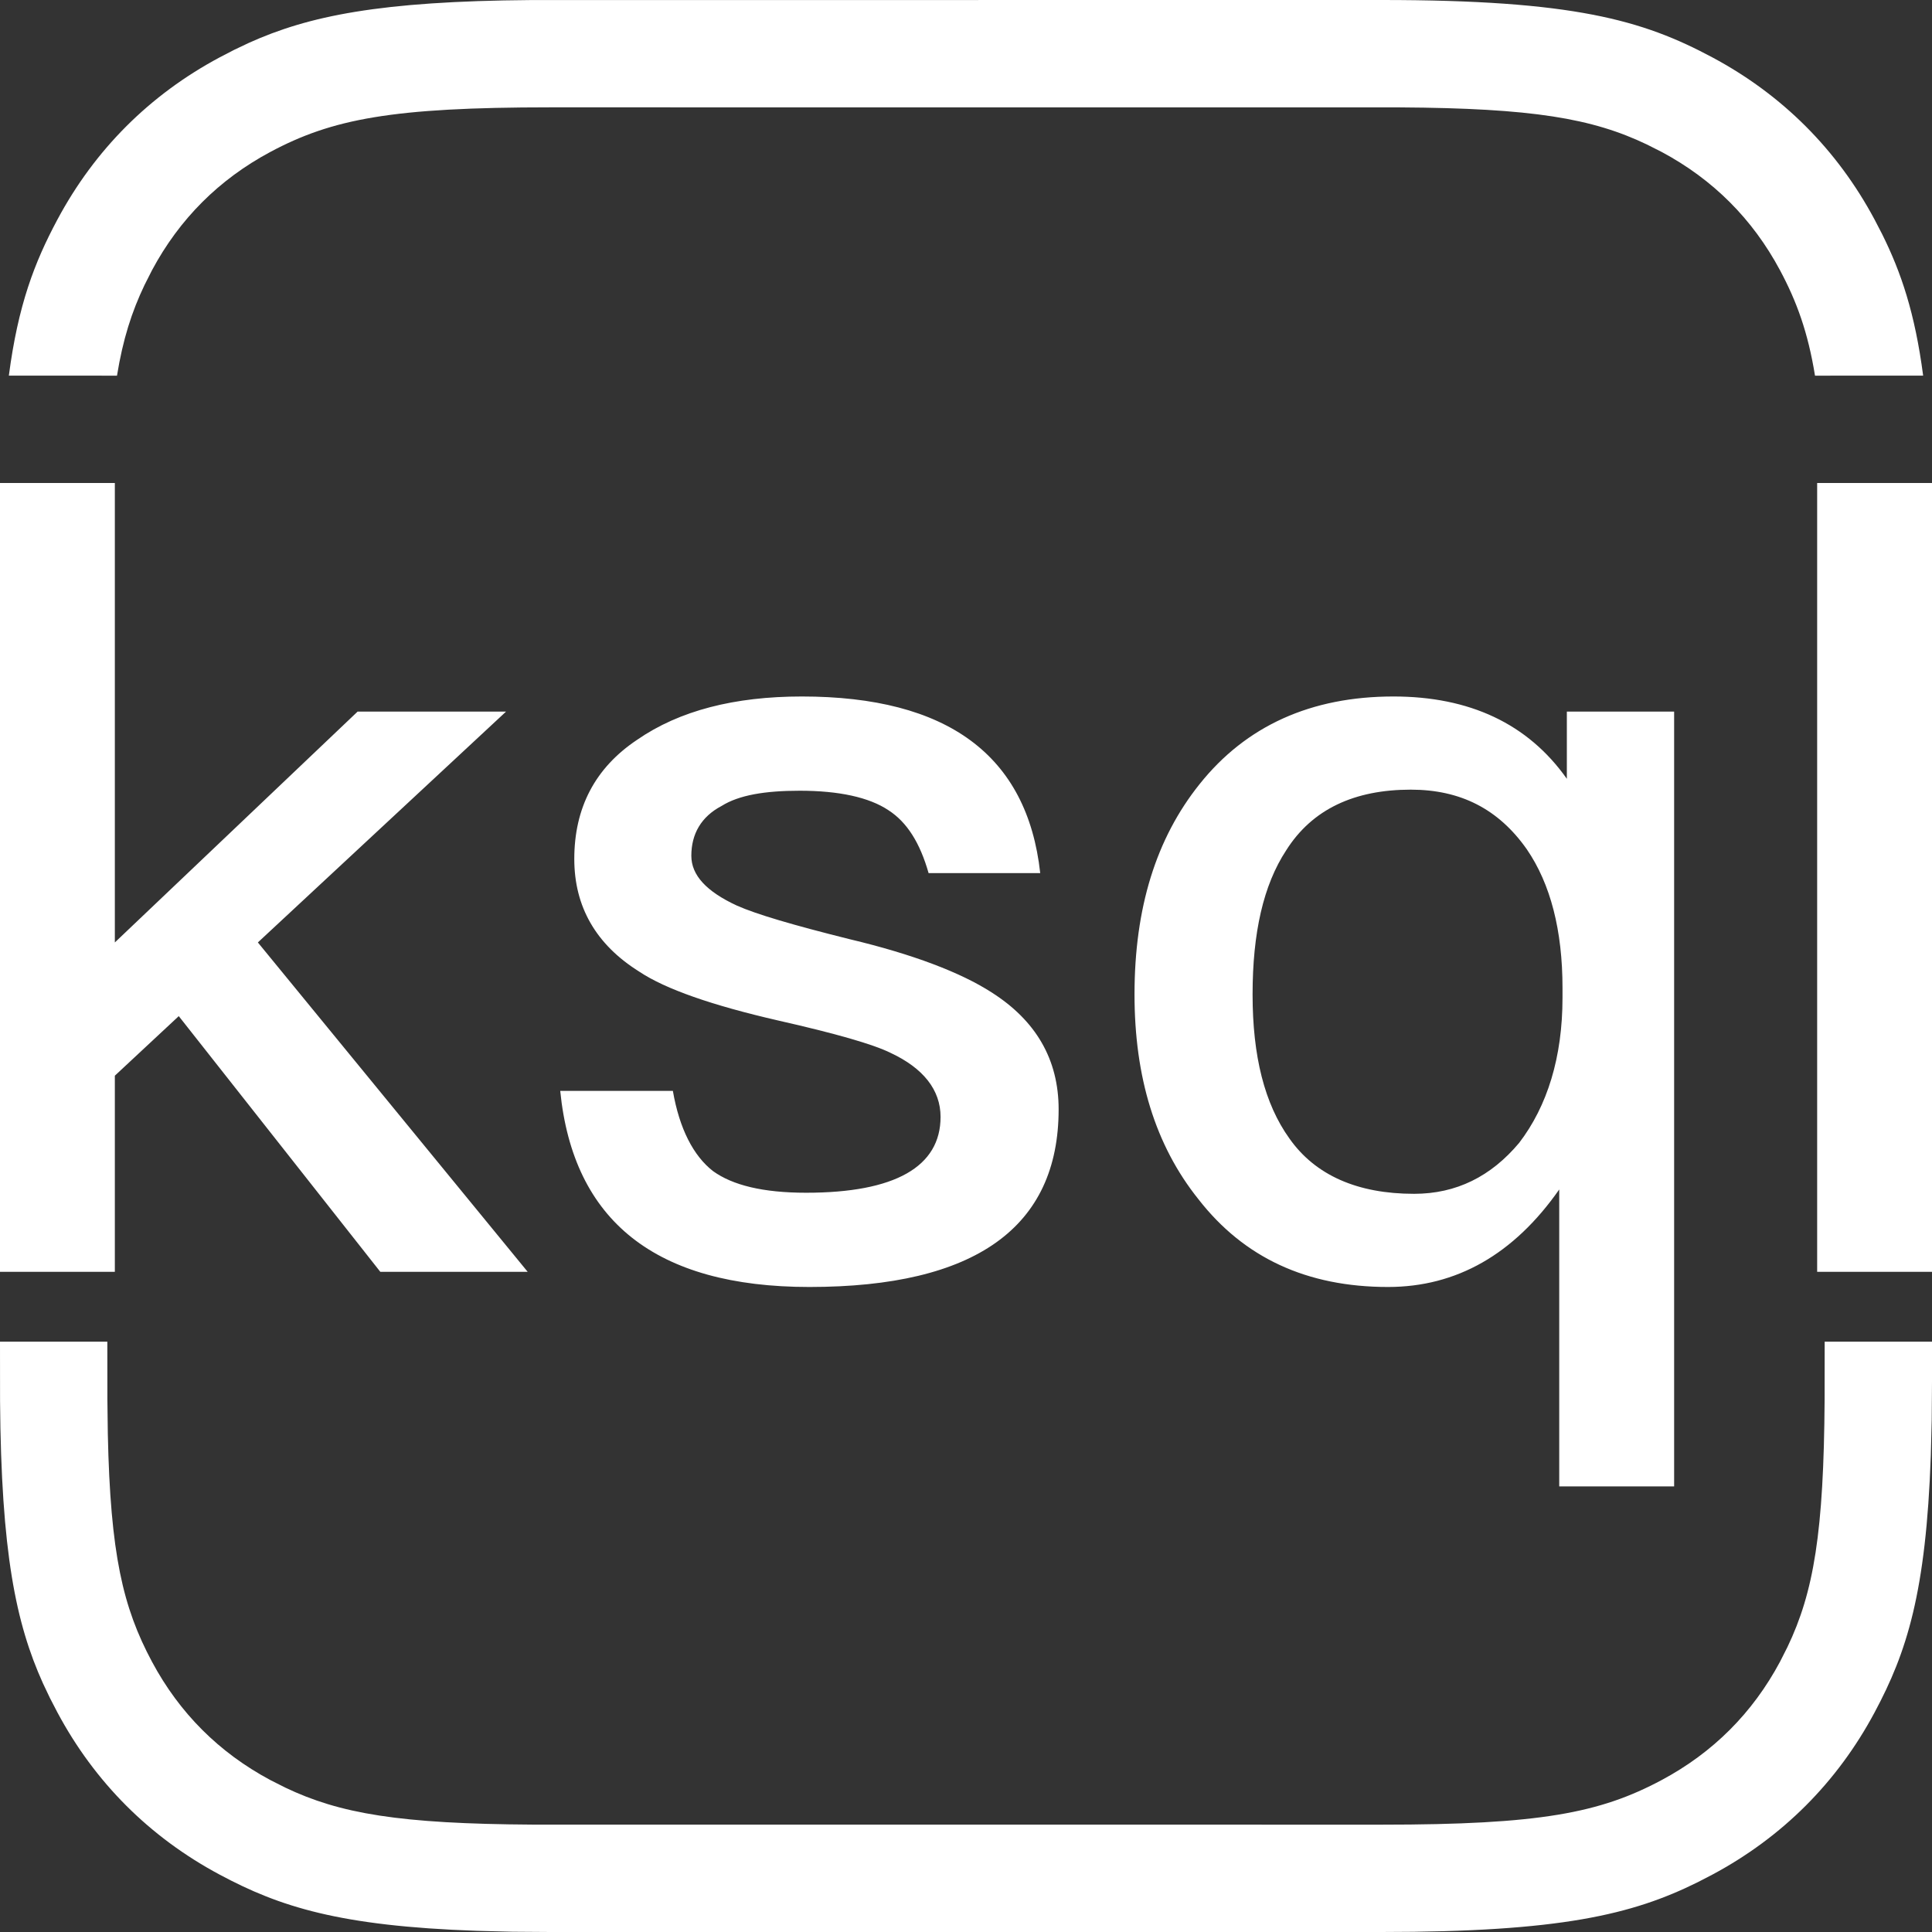 <?xml version="1.0" encoding="UTF-8"?>
<svg width="36px" height="36px" viewBox="0 0 36 36" version="1.1" xmlns="http://www.w3.org/2000/svg" xmlns:xlink="http://www.w3.org/1999/xlink">
    <rect x="0" y="0" width="36" height="36" fill="#333333" stroke="none"/>
    <title>icon/2@2x</title>
    <g id="页面-2" stroke="none" stroke-width="1" fill="none" fill-rule="evenodd">
        <g id="画板" transform="translate(-14, -14)" fill="#FFFFFF" fill-rule="nonzero">
            <path d="M16,39 L16.001,40.077 L16.009,40.72 C16.057,42.959 16.289,43.949 16.832,44.964 C17.343,45.919 18.081,46.657 19.036,47.168 L19.313,47.308 C20.334,47.796 21.445,47.984 23.923,47.999 L39.744,48 C42.694,48 43.812,47.784 44.964,47.168 C45.919,46.657 46.657,45.919 47.168,44.964 L47.308,44.687 C47.796,43.666 47.984,42.555 47.999,40.077 L48,39 L50,39 L50,39.744 L49.995,40.451 L49.978,41.12 C49.889,43.674 49.531,44.787 48.931,45.907 C48.234,47.211 47.211,48.234 45.907,48.931 L45.637,49.071 C44.415,49.678 43.065,50 39.744,50 L24.256,50 L23.549,49.995 L22.88,49.978 C20.326,49.889 19.213,49.531 18.093,48.931 C16.789,48.234 15.766,47.211 15.069,45.907 L14.929,45.637 L14.799,45.363 C14.297,44.25 14.022,42.929 14.001,40.105 L14,39 L16,39 Z M39.965,26.978 C41.379,26.978 42.469,27.482 43.196,28.512 L43.196,27.26 L45.195,27.26 L45.195,41.697 L43.054,41.697 L43.054,36.164 C42.206,37.376 41.136,37.981 39.864,37.981 C38.35,37.981 37.179,37.436 36.331,36.346 C35.523,35.337 35.14,34.064 35.14,32.53 C35.14,30.915 35.543,29.623 36.351,28.613 C37.219,27.523 38.431,26.978 39.965,26.978 Z M28.941,26.978 C31.647,26.978 33.141,28.068 33.383,30.269 L31.303,30.269 C31.142,29.703 30.9,29.32 30.556,29.098 C30.193,28.855 29.628,28.734 28.901,28.734 C28.255,28.734 27.77,28.815 27.447,29.017 C27.063,29.219 26.882,29.542 26.882,29.946 C26.882,30.309 27.164,30.612 27.73,30.874 C28.093,31.036 28.78,31.238 29.83,31.5 C31.021,31.783 31.909,32.126 32.474,32.49 C33.302,33.015 33.726,33.741 33.726,34.67 C33.726,36.871 32.172,37.981 29.082,37.981 C26.215,37.981 24.681,36.75 24.439,34.327 L26.538,34.327 C26.66,35.034 26.922,35.538 27.285,35.821 C27.649,36.084 28.214,36.225 29.022,36.225 C30.678,36.225 31.526,35.74 31.526,34.812 C31.526,34.307 31.202,33.903 30.597,33.62 C30.274,33.459 29.567,33.257 28.497,33.015 C27.265,32.732 26.397,32.429 25.913,32.106 C25.105,31.601 24.701,30.895 24.701,30.006 C24.701,29.057 25.085,28.31 25.872,27.785 C26.66,27.24 27.689,26.978 28.941,26.978 Z M16.14,23 L16.14,31.561 L20.663,27.26 L23.429,27.26 L18.805,31.561 L23.833,37.699 L21.087,37.699 L17.331,32.934 L16.14,34.044 L16.14,37.699 L14,37.699 L14,23 L16.14,23 Z M50,23 L50,37.699 L47.86,37.699 L47.86,23 L50,23 Z M40.288,28.714 C39.238,28.714 38.451,29.077 37.966,29.845 C37.542,30.491 37.34,31.379 37.34,32.53 C37.34,33.681 37.563,34.569 38.027,35.215 C38.511,35.902 39.299,36.245 40.349,36.245 C41.136,36.245 41.782,35.922 42.307,35.296 C42.832,34.61 43.115,33.701 43.115,32.591 L43.115,32.409 C43.115,31.339 42.893,30.471 42.449,29.824 C41.924,29.077 41.217,28.714 40.288,28.714 Z M39.744,14 C43.311,14 44.604,14.371 45.907,15.069 C47.211,15.766 48.234,16.789 48.931,18.093 L49.071,18.363 C49.425,19.076 49.682,19.833 49.835,20.999 L47.82,21 C47.689,20.193 47.48,19.619 47.168,19.036 C46.657,18.081 45.919,17.343 44.964,16.832 L44.687,16.692 C43.666,16.204 42.555,16.016 40.077,16.001 L24.256,16 C21.306,16 20.188,16.216 19.036,16.832 C18.081,17.343 17.343,18.081 16.832,19.036 L16.692,19.313 C16.456,19.807 16.29,20.321 16.18,21 L14.165,20.999 C14.337,19.685 14.642,18.891 15.069,18.093 C15.766,16.789 16.789,15.766 18.093,15.069 L18.363,14.929 L18.637,14.799 C19.75,14.297 21.071,14.022 23.895,14.001 L39.744,14 Z" id="icon/2"></path>
        </g>
    </g>
</svg>